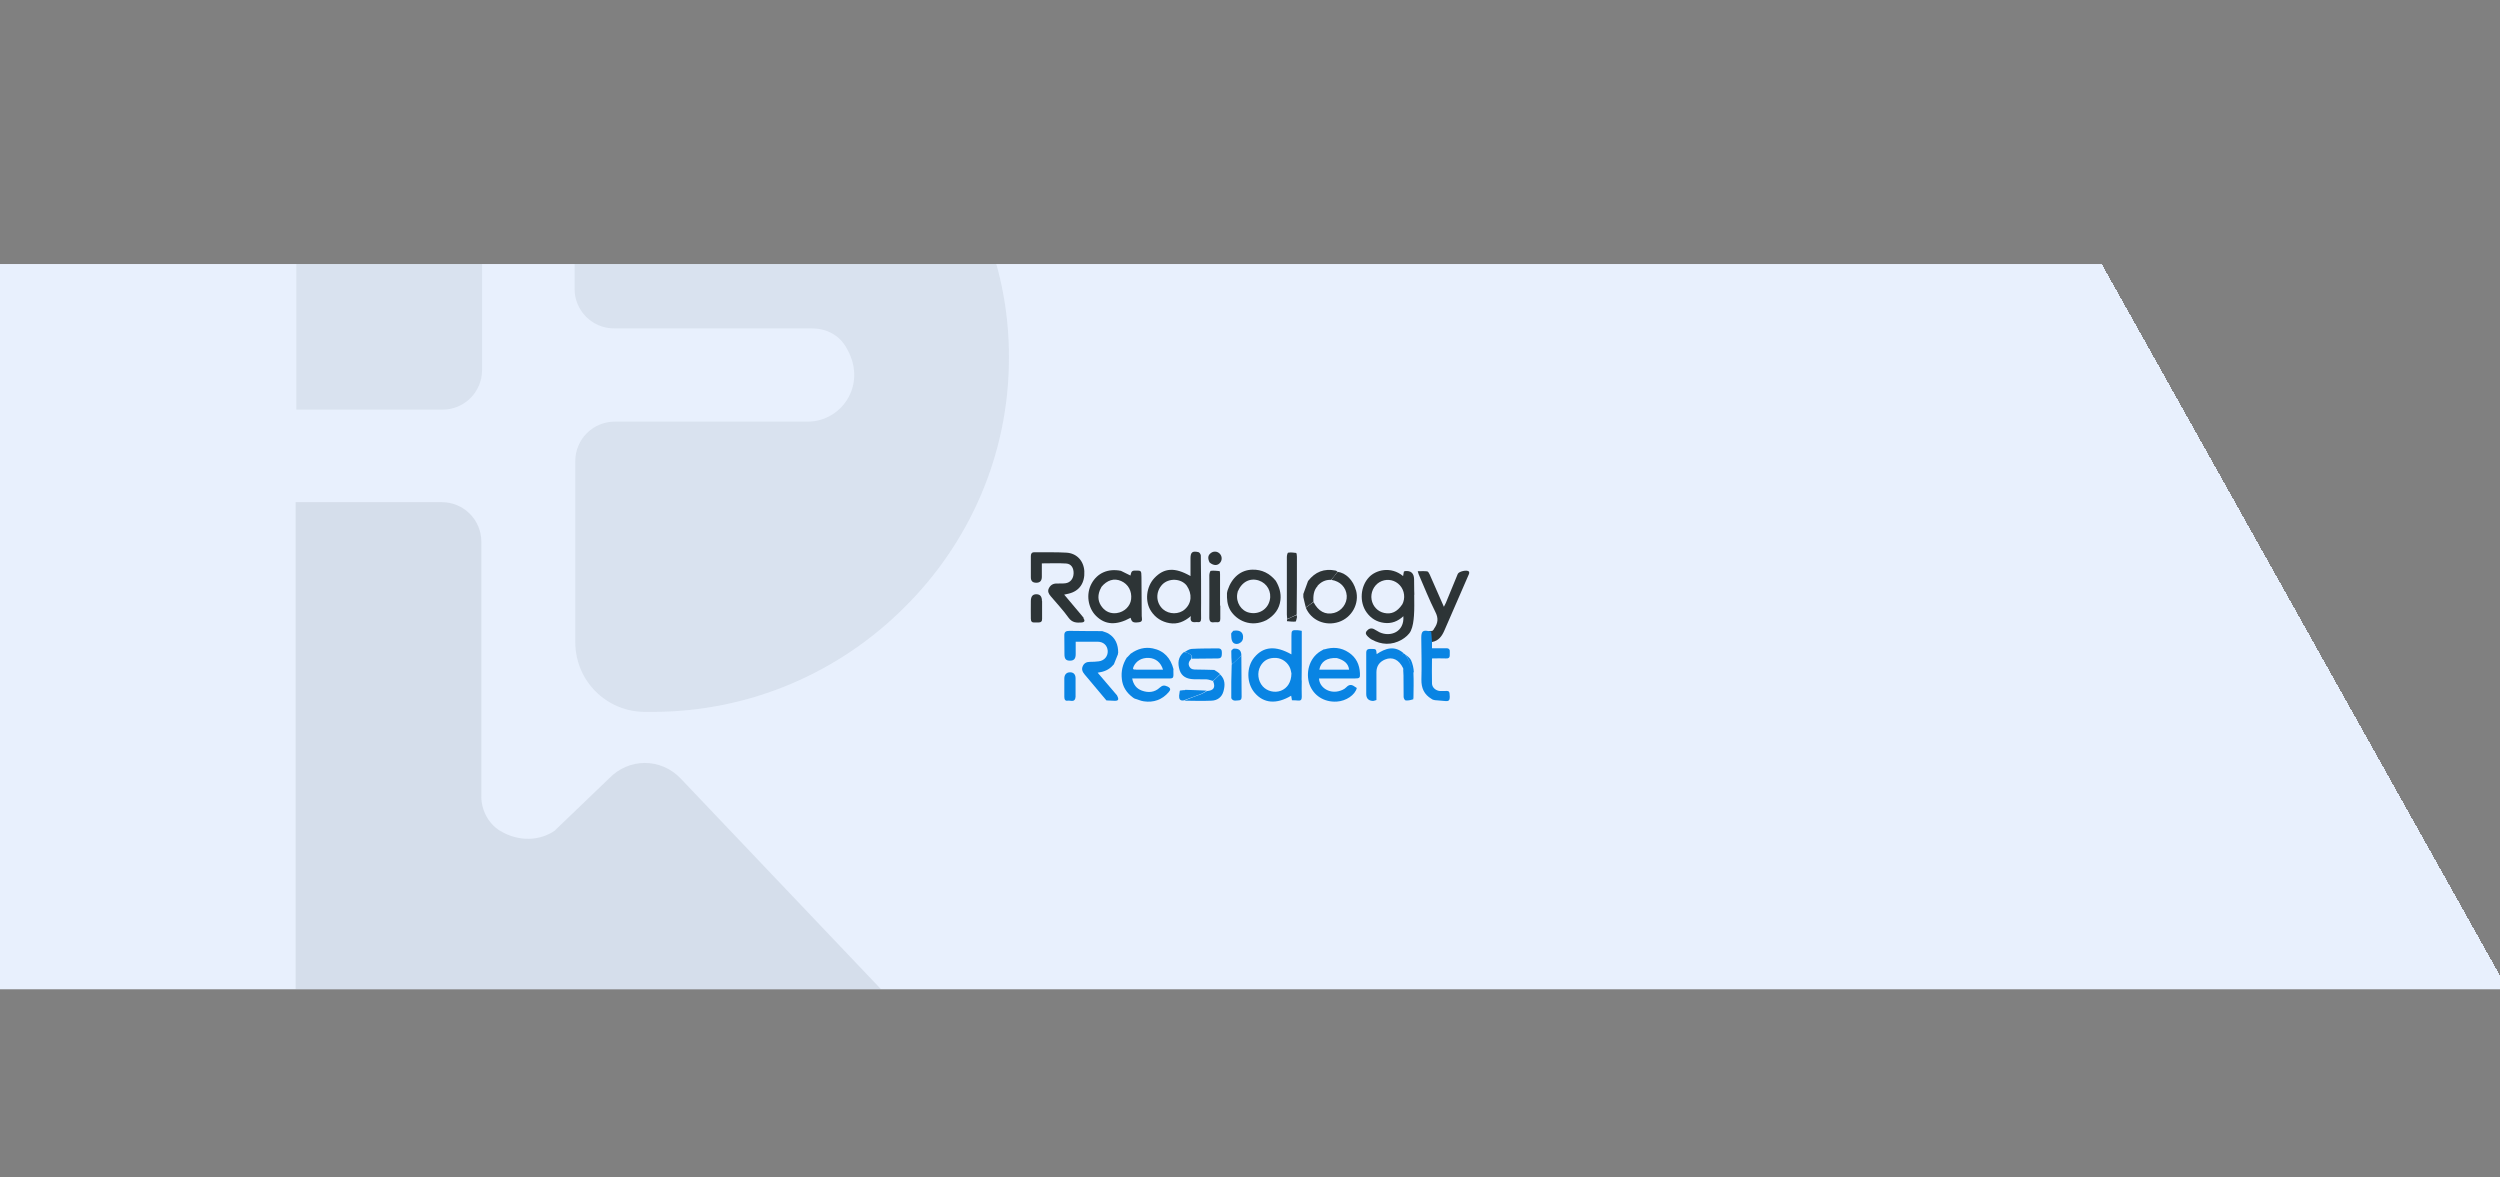 <?xml version="1.0" encoding="UTF-8"?>
<svg id="Layer_2" data-name="Layer 2" xmlns="http://www.w3.org/2000/svg" xmlns:xlink="http://www.w3.org/1999/xlink" viewBox="0 0 1912 900.43">
  <rect x="0" y="0" width="1912" height="900.43" fill="#808080" stroke="none"/>
  <defs>
    <style>
      .cls-1 {
        fill: #0984e3;
      }

      .cls-2 {
        fill: #4e636d;
      }

      .cls-3 {
        fill: none;
      }

      .cls-4 {
        fill: url(#radial-gradient);
      }

      .cls-5 {
        fill: #23374d;
      }

      .cls-6 {
        fill: #2c3f49;
      }

      .cls-7 {
        opacity: .1;
      }

      .cls-8 {
        clip-path: url(#clippath);
      }

      .cls-9 {
        fill: #2d3436;
      }
    </style>
    <radialGradient id="radial-gradient" cx="956" cy="479.26" fx="1570.11" fy="135.33" r="703.86" gradientUnits="userSpaceOnUse">
      <stop offset="0" stop-color="#fff"/>
      <stop offset="1" stop-color="#e8f0fd"/>
    </radialGradient>
    <clipPath id="clippath">
      <rect class="cls-3" y="201.93" width="1912" height="554.67"/>
    </clipPath>
  </defs>
  <g id="Layer_1-2" data-name="Layer 1">
    <g>
      <rect class="cls-4" y="201.93" width="1912" height="554.67"/>
      <g class="cls-8">
        <g class="cls-7">
          <path class="cls-2" d="M771.62,273.85c0,74.54-30.79,142.06-79.94,190.67-49.15,49.15-117.21,79.94-192.83,79.94h-5.4c-29.71,0-53.47-23.77-53.47-53.47v-138.28c0-16.74,13.5-30.25,30.25-30.25h147.46c26.47,0,46.45-29.17,29.17-57.26-5.4-9.18-15.12-14.04-25.93-14.04h-151.24c-16.74,0-30.25-13.5-30.25-30.25v-34.03c0-10.8-5.4-20.53-14.58-25.93h0c-27.55-16.2-56.18,3.24-56.18,29.71v92.37c0,16.74-13.5,30.25-30.25,30.25h-111.81V50.77c0-28.09,22.69-50.77,50.77-50.77h217.14c150.7,0,278.18,123.69,277.1,274.39v-.54Z"/>
          <path class="cls-6" d="M723.55,900.43h-459.67c-22.69,0-37.81-18.36-37.81-37.81v-478.57h111.81c16.74,0,30.25,13.5,30.25,30.25v194.99c0,10.26,5.4,20.53,14.04,25.93,15.12,9.18,31.33,7.56,42.13,0l1.08-1.08,40.51-38.89c15.12-15.66,39.43-15.66,54.55,0l229.56,241.45c22.69,23.77,5.94,63.74-27.01,63.74h.54Z"/>
        </g>
      </g>
      <g>
        <g>
          <path class="cls-9" d="M1094.69,482.68c1-.1,1.6-.8,2.1-1.8,0-.2.2-.4.3-.5,2.7-4,3.1-7.6.7-12.3-4.7-9.4-8.6-19.2-12.8-28.9-.2-.5-.4-1.1-.7-2.3,2.6,0,5-.2,7.2.1.7,0,1.5,1.4,1.9,2.3,3.6,8.1,7.1,16.2,10.9,24.8.6-1.2,1.1-2.1,1.5-3,3-7.3,6.1-14.7,9.1-22.1.8-2,7.1-3.4,8.5-1.9.4.4.3,1.5,0,2.1-6.2,14.4-12.5,28.8-18.8,43.2-1.8,4.1-4.3,7.7-9.3,8.6h-.5c-1.8.4-3.5-.9-3.5-2.8v-3.4c0-1,.7-1.8,1.7-2l1.7-.3v.2Z"/>
          <path class="cls-9" d="M910.49,428.58v-1.5c0-4.7,1.4-5.9,6.1-4.8.8.2,1.7,1.6,1.8,2.5.2,12.1.2,24.3.2,36.4,0,4-.1,8,0,11.9,0,2.1-.7,3-2.7,2.7h-1.2c-2.8.3-4.8-.2-3.9-4.6-5.1,4.3-10.2,6.4-16.3,5.4-6-1-10.8-4.1-14.1-9.1-5-7.5-3.8-18.7,2.5-25.4,7.4-7.8,15.6-8.4,27.6-1.5v-12M907.69,447.98c-4.4-5.8-13.9-6-18.8-.9-5.2,5.5-5,13.9.6,18.9,4.6,4,12.2,4.1,16.7,0,5.2-4.6,5.8-11.7,1.4-18.1l.1.1Z"/>
          <path class="cls-9" d="M857.09,436.48c2.6,1.2,5,2.4,7.5,3.7.5-1.7.3-3.8,3.3-3.8,5,0,5-.2,5.1,4.9,0,10,.2,19.9.2,29.9,0,1.7,1.2,4.3-2,4.7-4.6.6-5.6,0-6.5-3.4-11,6-19.5,5.5-26.5-1.5-6.2-6.2-7.7-16.7-3.4-24.6,4.4-8.1,12.6-11.8,22.5-9.8M842.29,449.18c-.4.8-.9,1.6-1.2,2.4-1.8,4.7-1.2,9.1,1.9,12.9,2.8,3.5,6.7,5,11.1,4.4,5.9-.8,10.4-5.3,11-10.6.7-6.2-2.2-11.5-7.6-13.9-5.4-2.4-10.8-.8-15.3,4.7l.1.1Z"/>
          <path class="cls-9" d="M975.69,444.18c2.7,4.5,4.2,9.4,3.6,14.7-.8,6.9-4.6,11.8-10.7,15.4-11.9,5.9-22.8.3-27.6-7.5-2.5-4.3-2.7-8.7-2.6-13.1.1-.6.2-1.3.5-2.3,3.3-9.9,10.2-15.5,18.9-15.7,7.4-.2,13.3,2.9,17.9,8.5h0M946.59,452.48c0,.5-.2,1-.3,1.5-1.2,6.7,3,13.3,9.2,14.6,7.2,1.6,13.9-2.4,15.6-9.4,1.6-6.6-1.9-13-8.3-15.2-6.7-2.2-13,.9-16.2,8.5h0Z"/>
          <path class="cls-9" d="M933.29,463.28v9.8c0,2-.5,3-2.7,2.8h-1.8c-2.7.4-3.9-.4-3.9-3.5.1-10.8,0-21.6,0-32.5,0-1.1.6-3.2,1.1-3.3,2.2-.3,4.5,0,6.7.2.3,0,.4,1.6.4,2.5v23.8l.2.2Z"/>
          <g>
            <path class="cls-9" d="M828.89,472.68c-1.5-2-3.2-3.8-4.9-5.9-3.4-4-6.6-7.9-10.1-12,1.6-.4,2.6-.6,3.6-.8,8.1-2,12.3-8.2,11.8-17.2-.5-7.8-5.7-13.6-13.6-14.1-8.2-.5-16.5-.2-24.8-.3-1.9,0-2.5,1.2-2.5,3v16.1c0,3,1.4,4.2,4.2,4.2s4.1-1.5,4.2-4.3v-10.5c6.4,0,12.6-.3,18.7.1,3.8.3,5.7,3.4,5.6,7.5-.1,4.1-2.5,7.1-6.2,7.6-2.3.3-4.6.1-6.9.2-2.6,0-4.6,1.2-5.8,3.6-1.2,2.3-.2,4.2,1.3,6,4.6,5.5,9.6,10.7,13.7,16.5,2.8,3.9,6.2,4,10.1,3.7,2.2-.2,2.7-1.4,1.3-3.2l.3-.2Z"/>
            <path class="cls-9" d="M796.89,459.68c0-3.5-1.4-5.2-4.3-5.2-2.7,0-4.1,1.5-4.2,5-.1,4.6,0,9.2,0,13.7,0,2.2.9,3.1,3.1,2.9h2.7c2,0,2.9-.9,2.8-2.9v-13.5h-.1Z"/>
          </g>
          <path class="cls-9" d="M925.09,430.18c-1.6-3.3-1.3-5.6,1.1-7.3,2-1.5,4.8-1.3,6.6.5,1.8,1.8,2.1,4.7.5,6.8-1.9,2.6-5.1,2.6-8.2,0Z"/>
          <path class="cls-9" d="M1081.59,454.88c0,5.4.2,10.8-.2,16.1-.3,3.9-.8,8.1-2.4,11.5-1.3,2.8-4.3,5.2-7,6.8-7.6,4.3-15.4,4-23-.2-.9-.5-1.8-1.2-2.6-2-1.2-1.2-2.6-2.5-1.2-4.4,1.4-1.8,3.3-2.6,5.5-1.6,1.5.7,2.9,1.8,4.4,2.5,8.3,3.8,19.1-.2,18.2-12.3-4.3,4-9.1,5.8-14.7,5.1-5.6-.7-10.1-3.4-13.4-8-5.7-7.9-4.8-20,1.9-27,5.1-5.4,16.5-8.6,26-.8.2-1.2.4-2.3.6-3.4.3-.1.6-.3.8-.4,4.53-.47,6.87,1.57,7,6.1,0,2.8,0,5.6.1,8.9,0,1.4,0,2.2.1,3M1072.49,462.18c.2-.5.5-1.1.7-1.6,1.8-5.1.2-10.9-4-14.3-4.1-3.3-9.6-3.7-14.2-1-4.4,2.6-6.9,8.1-6,13.3.9,5.1,4.6,9.1,9.6,10.2,5.5,1.2,9.9-.7,13.9-6.6Z"/>
          <g>
            <path class="cls-9" d="M1007.59,448.08c2.7-3,6-4.8,10.4-4.6,1.8-2,3.4-3.9,4.9-6.2-.4-.5-.8-.7-1.4-.9-8.8-1.8-15.7,1-21.1,8-1.3,3.4-2.4,6.7-3.6,9.9v2.4c.6,2.9,1.3,5.4,1.9,7.9,1.9-1.4,3.8-2.7,5.8-4.3-.2-4.5.1-8.7,3.2-12.1l-.1-.1Z"/>
            <path class="cls-9" d="M1036.99,451.38c-2-7.6-7.8-13.4-14-14-1.6,2.1-3.2,4.1-4.8,6.1,6.8,1,11.4,5.8,11.8,12.2.3,5.9-3.9,11.6-9.7,13.1-6.7,1.7-12.1-1.3-15.7-8.3-2.1,1.4-4,2.8-5.9,4.3,4.1,9.7,14.9,14.3,25.2,10.9,10.1-3.4,15.9-14.1,13.2-24.2l-.1-.1Z"/>
          </g>
          <g>
            <path class="cls-9" d="M991.69,470.08c.2-14.9.2-29.5.2-44.2,0-1-.2-2.9-.6-3-2-.3-4.1-.5-6.1-.2-.5,0-1,2.1-1,3.3v43.9c0,1.2.2,2.4.3,3.5,2.4-1,4.7-2.1,7.3-3.4l-.1.1Z"/>
            <path class="cls-9" d="M991.69,470.38c-2.6,1-4.9,2.1-7.4,3.4v1.3c2.2.2,4.4.5,6.5.3.5,0,.8-2.1,1.1-3.2.1-.6,0-1.2-.3-1.8h.1Z"/>
          </g>
        </g>
        <g>
          <path class="cls-1" d="M1095.19,491.08v4.7c3.6,0,7.1.1,10.7,0,2.5-.1,3.1,1.1,2.9,3.3-.2,2,.8,4.7-2.9,4.5-3.6-.2-7.1,0-10.7,0,0,6.7-.2,12.9,0,19.2.1,3.1,2.9,5.4,6,5.7h2.7c4.8-.2,4.7-.2,4.9,4.6,0,2.4-.8,3.3-3.1,3.1-2.7-.2-5.3-.4-8.3-.7-.2,0-.3,0-.4-.1-.5-.2-.9-.3-1.2-.3-.3-.2-.6-.4-1-.6-5.7-3.4-7.8-8.3-7.7-14.8.3-10.6,0-21.3-.1-31.9,0-4.9,1.2-6.2,6-5,.6.2,1.2.2,1.6.2"/>
          <path class="cls-1" d="M897.39,512.08c.2,7.7.6,6.8-6.7,6.8h-24.8c.9,4.7,3.3,7.8,7.4,9.3,4.9,1.8,9.8,1.4,13.7-2.3,2.1-1.9,3.6-1.9,6-.8,2.6,1.3,2.3,2.6.8,4.3-5,5.8-11.5,8.1-19,7-2.3-.3-4.5-1.4-7-2.1-.5-.2-.7-.4-1.3-.8-5-3.7-7.9-8.3-8.5-14.1-.7-6,.6-11.4,3.8-16.5l.2-.1c1.1-1,1.9-2,2.8-2.9,0,0,0-.1.2-.1,5.1-3.6,10.6-5.1,16.6-3.9,8.8,1.8,13.7,7.5,15.9,15.9v.4M868.69,512.18h20.8c-1.7-5.6-5.6-8.7-10.8-9-5.5-.3-9.8,2.3-11.8,6.8-.6,1.5-.6,2.3,1.8,2.1v.1Z"/>
          <g>
            <path class="cls-1" d="M854.09,531.58c-4.7-5.6-9.5-11.1-14.6-17.1,4.9-.7,8.7-2.2,11.8-5.8.3-.4.5-.5.6-.6,1-2.4,2-4.9,3.1-7.7,0-.7.1-.9.2-1.2,0-6.1-2-11.3-7.4-14.6-1.3-.8-2.9-1.2-4.8-1.9-8.7-.1-17,0-25.2-.2-2.7,0-3.9.9-3.8,3.6.1,4.8,0,9.5.1,14.3,0,3.6,1.2,4.9,4.2,4.9s4.4-1.4,4.4-5v-9.5h16.7c4.5,0,7.5,2.8,7.8,7,.2,4.1-2.5,7.4-6.8,8-2.3.3-4.6.4-6.8.4-2.6,0-4.5,1-5.5,3.3-1.1,2.4-.2,4.4,1.4,6.3,5.6,6.6,11.1,13.2,16.7,19.9,2.1,0,4.3.3,6.4.3,2.8,0,3.3-1,1.8-3.9-.1-.2-.1-.3-.1-.3l-.2-.2Z"/>
            <path class="cls-1" d="M818.29,514.18c-2.6,0-4.3,1.8-4.3,4.7v14c0,1.8.5,3.4,2.6,3s5.6,1.8,6-2.9v-14.3c0-3-1.7-4.6-4.4-4.5h.1Z"/>
          </g>
          <g>
            <path class="cls-1" d="M913.39,519.48c3.2,0,6.4,0,9.5.1,1.6.1,3.2.8,4.8,1.2,1.8-1.6,3.5-3.2,5.4-5.2-1.3-1.3-2.7-2.2-4.4-3.2-4.6-.1-8.9-.3-13.3-.3-2.2,0-4.4.1-5.7-2.2-1.3-2.4-.2-4.3,1.4-6.1,1.1-2.4-.8-3.3-2.3-4.2-.9-.5-2-.6-3.3-.9-4.7,3.8-4.9,8.8-3.3,13.9,1.5,4.6,5.3,6.8,11,6.9h.2Z"/>
            <path class="cls-1" d="M933.19,515.78c-1.9,1.8-3.7,3.4-5.4,5.2,2,4.8.4,7.2-4.7,7.5-1.4.8-2.7,1.7-4.2,2.3-4.5,1.7-9,3.3-13.3,5.1,7.2.1,14.2.3,21.1,0,4.4-.2,7.8-2.7,9-7.1,1.3-4.6,1.4-9.2-2.5-12.9v-.1Z"/>
            <path class="cls-1" d="M911.49,503.78c6.8,0,13.3-.2,19.9-.2,3.2,0,3-2.1,3.1-4.2.1-2.3-.7-3.6-3.2-3.5-6.6.1-13.3,0-19.9.4-1.9.1-3.8,1.5-5.5,2.4,1.1.4,2.2.5,3.1,1,1.5.9,3.4,1.8,2.5,4.2v-.1Z"/>
            <path class="cls-1" d="M906.39,527.78c-1,0-2,.1-3.4.3-.4,0-.6.1-.7.3-.2,1.4-.4,2.6-.5,3.7-.1,2.4.6,4.1,3.5,3.6,4.6-1.8,9.1-3.4,13.6-5.1,1.5-.6,2.8-1.5,4-2.4-5.7-.3-11.1-.4-16.5-.6v.2Z"/>
          </g>
          <path class="cls-1" d="M995.59,520.48c0,4.2-.2,8.4,0,12.5,0,2.3-.8,3-2.9,2.8-1.5-.2-3-.2-4.6-.2-.2-1.2-.4-2.3-.6-3.5-11.2,6.7-21,5.9-27.9-2.2-6.3-7.3-6.5-19.6-.3-27.1,7-8.4,16.2-9.2,28.4-2.3v-14c0-4.4.3-4.7,4.7-4.5,1,0,1.9.3,3.2.5v26.6c0,3.3,0,6.6-.1,10.3v1M987.69,515.08c-.3-1.2-.4-2.4-.8-3.5-1.6-4.7-6.1-8.1-10.9-8.4-5.3-.3-9.5,1.6-12.1,6.4-2.6,4.9-1.8,11.2,1.8,15.3,3.4,3.8,9.1,5.2,13.9,3.4,5-1.9,8-6.6,8.1-13.2Z"/>
          <path class="cls-1" d="M1012.79,496.68c6.6-2,12.9-1.6,18.8,2.4,5.7,3.8,8.2,9.3,8.5,15.9.2,3.5-.3,3.9-3.8,3.9h-27.2s-.2,0-.3.1c.3,6.6,7.4,11.4,14.8,9.7,2.2-.5,4.6-1.5,6-3,2.2-2.3,4.1-2.3,6.4-.6.6.4,1.2.7,1.7,1.1-1.3,5.3-8.2,10-15.3,10.4-9.7.6-17.8-4.6-20.9-13.2-2.9-8.4-.6-19.8,8.4-25.3,1.2-.7,2-1.1,2.8-1.6M1022.39,503.28c-7.5-.4-12.2,2.6-13.4,8.9h22.8c-.5-4.4-3.5-7.3-9.4-8.9Z"/>
          <g>
            <path class="cls-1" d="M941.99,508.48c-.3,8.6-.4,17-.3,25.3,0,.7,1.1,1.7,1.9,1.9,1,.3,2.2,0,3.3,0,1.8,0,2.7-.7,2.7-2.7-.1-10.5-.2-21.1-.2-31.6-2.4,2.2-4.7,4.4-7.4,6.9v.2Z"/>
            <path class="cls-1" d="M947.79,491.98c2.3-1.1,3.1-3,2.9-5.4-.3-3.5-3.1-5-7.7-4.1v.2c-.6.8-1.5,1.5-1.4,2.1.1,2,0,4.4,1,6,1,1.7,3.2,2.2,5.3,1.2h-.1Z"/>
            <path class="cls-1" d="M944.39,496.08c-.3,0-.7-.1-.9,0-.7.5-1.8,1.1-1.8,1.8,0,3.4.1,6.9.4,10.3,2.6-2.2,4.9-4.4,7.3-6.9,0-3.53-1.67-5.27-5-5.2h0Z"/>
          </g>
          <path class="cls-1" d="M1081.29,514.08c-.1-3.1-.9-6.3-2.1-9.1-.8-1.8-2.8-3.1-4.3-4.4,4.2,5.6,4.9,12.1,5.3,18.6-.4-6.5-1.1-12.9-5.5-18.6-.5-.5-.7-.6-1.2-.8-1.7,1.1-2.2,2.5-1.9,4.1-.3-1.5.2-3,1.9-4.3-7-6.1-13.9-3.8-20.6.7-.4-4.2-.4-3.9-4.8-4-3.4,0-3.2,1.9-3.2,4.2v30.2c0,3.4,1.67,5.2,5,5.4.3,0,.5,0,1.2-.2.8-.2,1.2-.3,1.6-.5v-21.3c0-4.6,2.3-7.9,6.6-9.7,5.7-2.3,10.6.1,13.8,6.6.7-.7.9-1.4.9-2,0,.6-.2,1.3-.9,2v.1c.4.9,1,1.9,1,2.8,0-.9-.7-1.9-1-2.5.1,2,.3,3.6.3,5.3,0,5.5,0,10.9.1,16.4,0,.9.9,2.5,1.5,2.6,1.8.2,3.6-.2,5.2-.6-.7-.3-1.2-.6-1.6-.5.5,0,.9.2,1.8.4.4,0,.4-.1.5-.2-.3-1-.8-2-.8-3,0,1,.5,2,.9,2.9.1-6.9.3-13.7,0-20.4l.3-.2ZM1069.39,500.08l-.2-.2c.1-.2.3-.3.5-.5,0,.3-.1.5-.3.6v.1Z"/>
        </g>
        <path class="cls-5" d="M1069.79,499.48c0,.2-.2.4-.4.5l-.2-.2c.1-.2.3-.3.5-.4l.1.1Z"/>
      </g>
    </g>
  </g>
</svg>